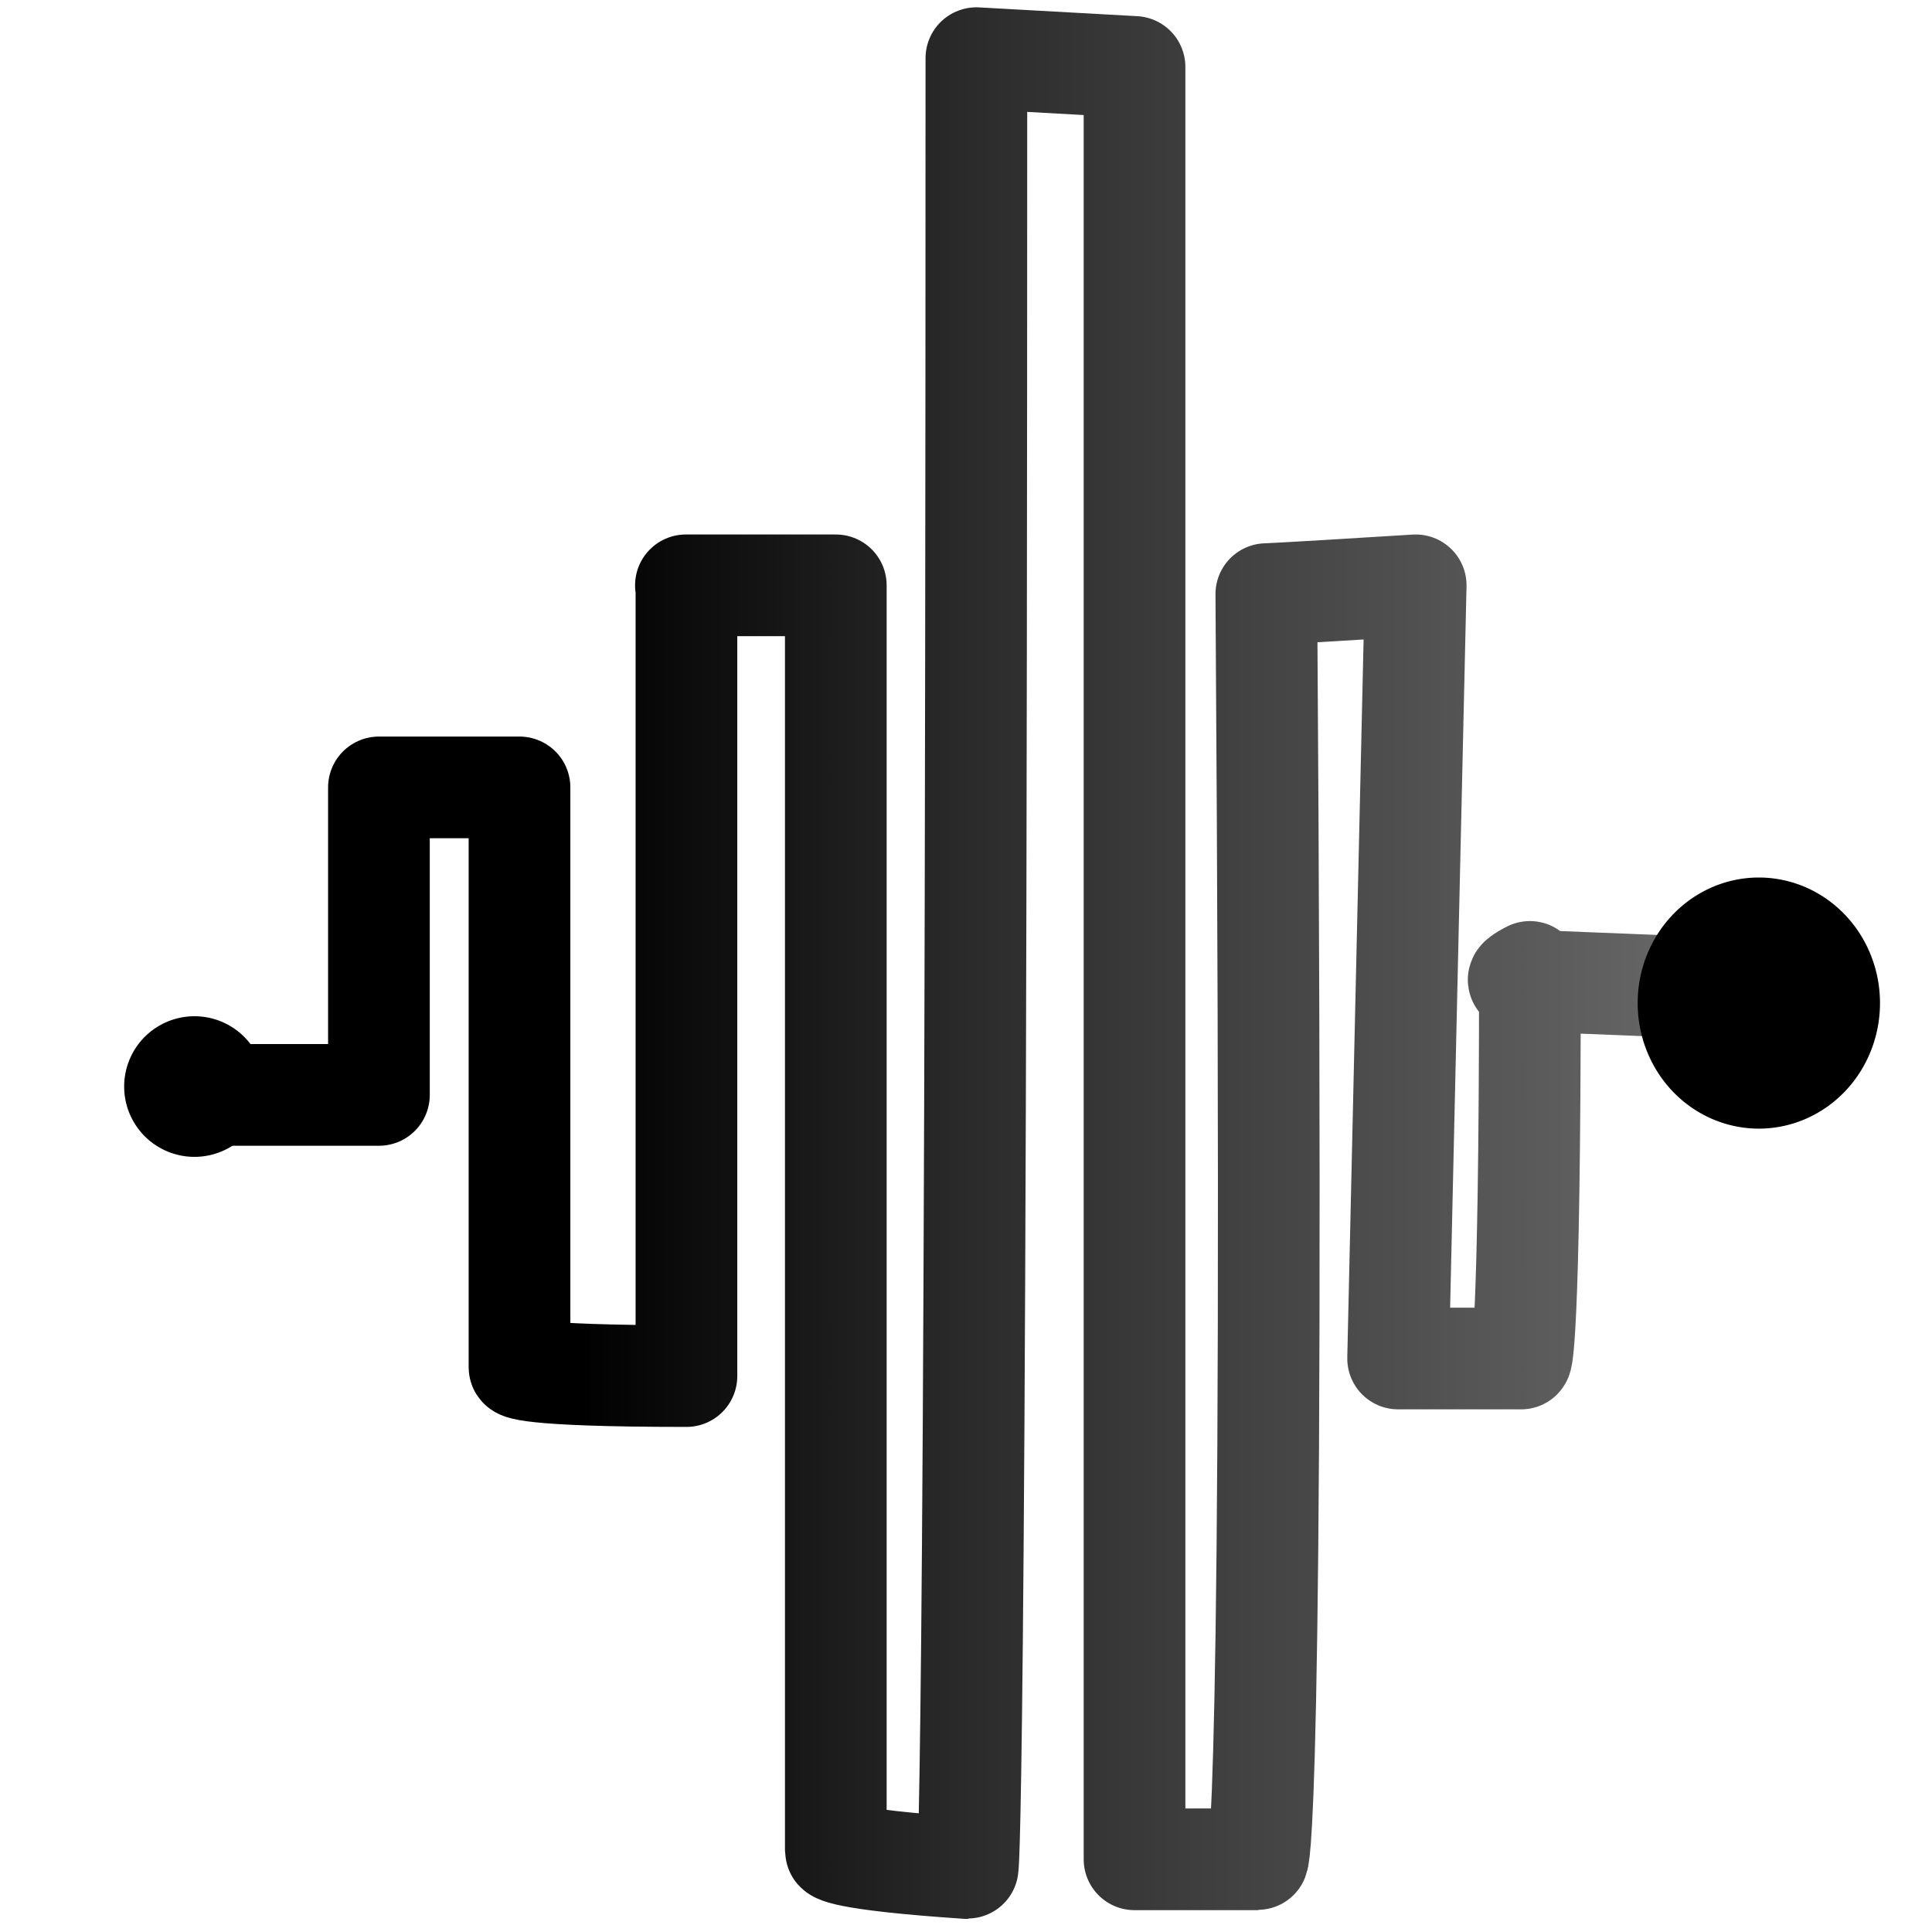 <?xml version="1.0" encoding="UTF-8" standalone="no"?>
<!-- Created with Inkscape (http://www.inkscape.org/) -->

<svg
   xmlns:dc="http://purl.org/dc/elements/1.1/"
   xmlns:cc="http://creativecommons.org/ns#"
   xmlns:rdf="http://www.w3.org/1999/02/22-rdf-syntax-ns#"
   xmlns:svg="http://www.w3.org/2000/svg"
   xmlns="http://www.w3.org/2000/svg"
   xmlns:xlink="http://www.w3.org/1999/xlink"
   xmlns:sodipodi="http://sodipodi.sourceforge.net/DTD/sodipodi-0.dtd"
   xmlns:inkscape="http://www.inkscape.org/namespaces/inkscape"
   width="380"
   height="380"
   id="svg2818"
   version="1.1"
   inkscape:version="0.47pre4 r22446"
   sodipodi:docname="threadhackwave.svg"
   style="display:inline">
  <defs
     id="defs2820">
    <linearGradient
       id="linearGradient5079">
      <stop
         style="stop-color:#000000;stop-opacity:1;"
         offset="0"
         id="stop5081" />
      <stop
         id="stop5089"
         offset="0.25"
         style="stop-color:#000000;stop-opacity:1;" />
      <stop
         id="stop5087"
         offset="0.5"
         style="stop-color:#000000;stop-opacity:0.829;" />
      <stop
         style="stop-color:#000000;stop-opacity:0.568;"
         offset="1"
         id="stop5083" />
    </linearGradient>
    <linearGradient
       id="linearGradient3613">
      <stop
         style="stop-color:#000000;stop-opacity:1;"
         offset="0"
         id="stop3615" />
      <stop
         style="stop-color:#000000;stop-opacity:0;"
         offset="1"
         id="stop3617" />
    </linearGradient>
    <inkscape:perspective
       sodipodi:type="inkscape:persp3d"
       inkscape:vp_x="0 : 526.18109 : 1"
       inkscape:vp_y="0 : 1000 : 0"
       inkscape:vp_z="744.09448 : 526.18109 : 1"
       inkscape:persp3d-origin="372.04724 : 350.78739 : 1"
       id="perspective2826" />
    <inkscape:perspective
       id="perspective5125"
       inkscape:persp3d-origin="0.5 : 0.33333333 : 1"
       inkscape:vp_z="1 : 0.5 : 1"
       inkscape:vp_y="0 : 1000 : 0"
       inkscape:vp_x="0 : 0.5 : 1"
       sodipodi:type="inkscape:persp3d" />
    <linearGradient
       id="linearGradient5079-5">
      <stop
         style="stop-color:#000000;stop-opacity:1;"
         offset="0"
         id="stop5081-4" />
      <stop
         id="stop5089-2"
         offset="0.25"
         style="stop-color:#000000;stop-opacity:1;" />
      <stop
         id="stop5087-8"
         offset="0.5"
         style="stop-color:#000000;stop-opacity:0.829;" />
      <stop
         style="stop-color:#000000;stop-opacity:0.568;"
         offset="1"
         id="stop5083-9" />
    </linearGradient>
    <linearGradient
       inkscape:collect="always"
       xlink:href="#linearGradient5079"
       id="linearGradient5353"
       gradientUnits="userSpaceOnUse"
       x1="55.357"
       y1="500.934"
       x2="573.214"
       y2="500.934" />
    <linearGradient
       inkscape:collect="always"
       xlink:href="#linearGradient5079"
       id="linearGradient5412"
       gradientUnits="userSpaceOnUse"
       x1="55.357"
       y1="500.934"
       x2="573.214"
       y2="500.934" />
    <linearGradient
       inkscape:collect="always"
       xlink:href="#linearGradient5079"
       id="linearGradient5432"
       gradientUnits="userSpaceOnUse"
       x1="55.357"
       y1="500.934"
       x2="573.214"
       y2="500.934" />
    <linearGradient
       inkscape:collect="always"
       xlink:href="#linearGradient5079"
       id="linearGradient5452"
       gradientUnits="userSpaceOnUse"
       x1="55.357"
       y1="500.934"
       x2="573.214"
       y2="500.934" />
    <linearGradient
       inkscape:collect="always"
       xlink:href="#linearGradient5079"
       id="linearGradient3667"
       gradientUnits="userSpaceOnUse"
       x1="55.357"
       y1="500.934"
       x2="573.214"
       y2="500.934"
       gradientTransform="matrix(0,0.605,-0.605,0,646.188,461.111)" />
    <linearGradient
       inkscape:collect="always"
       xlink:href="#linearGradient5079"
       id="linearGradient3672"
       gradientUnits="userSpaceOnUse"
       x1="55.357"
       y1="500.934"
       x2="573.214"
       y2="500.934"
       gradientTransform="matrix(0,-0.605,0.605,0,102.415,526.467)" />
    <linearGradient
       inkscape:collect="always"
       xlink:href="#linearGradient5079"
       id="linearGradient3677"
       gradientUnits="userSpaceOnUse"
       x1="55.357"
       y1="500.934"
       x2="573.214"
       y2="500.934"
       gradientTransform="matrix(-0.605,0,0,-0.605,755.974,860.353)" />
    <linearGradient
       inkscape:collect="always"
       xlink:href="#linearGradient5079"
       id="linearGradient3682"
       gradientUnits="userSpaceOnUse"
       x1="55.357"
       y1="500.934"
       x2="573.214"
       y2="500.934"
       gradientTransform="matrix(0.605,0,0,0.605,-5.989,123.079)" />
    <linearGradient
       inkscape:collect="always"
       xlink:href="#linearGradient5079"
       id="linearGradient2868"
       gradientUnits="userSpaceOnUse"
       gradientTransform="matrix(0.605,0,0,0.605,18.427,120.509)"
       x1="55.357"
       y1="500.934"
       x2="573.214"
       y2="500.934" />
  </defs>
  <sodipodi:namedview
     id="base"
     pagecolor="#1f3fef"
     bordercolor="#666666"
     borderopacity="1.0"
     inkscape:pageopacity="0"
     inkscape:pageshadow="2"
     inkscape:zoom="0.77818225"
     inkscape:cx="358.51607"
     inkscape:cy="120.27015"
     inkscape:document-units="px"
     inkscape:current-layer="g5376"
     showgrid="true"
     inkscape:snap-bbox="true"
     inkscape:snap-grids="true"
     inkscape:window-width="1247"
     inkscape:window-height="833"
     inkscape:window-x="28"
     inkscape:window-y="35"
     inkscape:window-maximized="0"
     showguides="false"
     inkscape:snap-global="false">
    <inkscape:grid
       type="xygrid"
       id="grid5322"
       empspacing="5"
       visible="true"
       enabled="true"
       snapvisiblegridlinesonly="true" />
  </sodipodi:namedview>
  <g
     id="g5376"
     inkscape:groupmode="layer"
     inkscape:label="Layer 1 copy"
     transform="translate(-16.477,-234.059)">
    <path
       transform="matrix(0.605,0,0,0.605,-0.582,123.965)"
       d="m 622.857,508.076 a 22.857,24.286 0 1 1 -45.714,0 22.857,24.286 0 1 1 45.714,0 z"
       sodipodi:ry="24.285715"
       sodipodi:rx="22.857143"
       sodipodi:cy="508.07648"
       sodipodi:cx="600"
       id="path5382"
       style="fill:#000000;fill-rule:evenodd;stroke:#000000;stroke-width:33.067;stroke-linecap:butt;stroke-linejoin:miter;stroke-miterlimit:4;stroke-opacity:1;stroke-dasharray:none"
       sodipodi:type="arc" />
    <path
       id="path5384"
       d="m 360.594,428.678 c -43.203,-1.728 -43.203,-1.728 -44.931,-1.728 -1.728,0 1.728,-1.728 1.728,-1.728 0,74.309 -1.728,76.037 -1.728,76.037 0,0 0,0 0,0 l 0,0 c -24.194,0 -24.194,0 -24.194,0 3.456,-152.074 3.456,-152.074 3.456,-152.074 -27.65,1.728 -29.378,1.728 -29.378,1.728 1.728,248.849 -1.728,248.849 -1.728,248.849 -24.194,0 -24.194,0 -24.194,0 0,-352.535 0,-352.535 0,-352.535 -31.106,-1.728 -31.106,-1.728 -31.106,-1.728 0,355.992 -1.728,355.992 -1.728,355.992 -25.922,-1.728 -25.922,-3.456 -25.922,-3.456 0,-248.849 0,-248.849 0,-248.849 -32.834,0 -29.378,0 -29.378,0 0,155.53 0,155.53 0,155.53 -32.834,0 -32.834,-1.728 -32.834,-1.728 0,-114.056 0,-114.056 0,-114.056 -27.65,0 -27.65,0 -27.65,0 l 0,0 0,0 c 0,60.484 0,60.484 0,60.484 -34.562,0 -34.562,0 -34.562,0"
       style="fill:none;stroke:url(#linearGradient2868);stroke-width:20;stroke-linecap:round;stroke-linejoin:round;stroke-miterlimit:4;stroke-opacity:1;stroke-dasharray:none" />
    <path
       transform="matrix(0.605,0,0,0.605,20.155,132.605)"
       d="m 80,520.934 a 22.857,22.857 0 1 1 -45.714,0 22.857,22.857 0 1 1 45.714,0 z"
       sodipodi:ry="22.857143"
       sodipodi:rx="22.857143"
       sodipodi:cy="520.93359"
       sodipodi:cx="57.142857"
       id="path5386"
       style="fill:#000000;stroke-width:33.067;stroke-miterlimit:4;stroke-dasharray:none"
       sodipodi:type="arc" />
  </g>
</svg>
